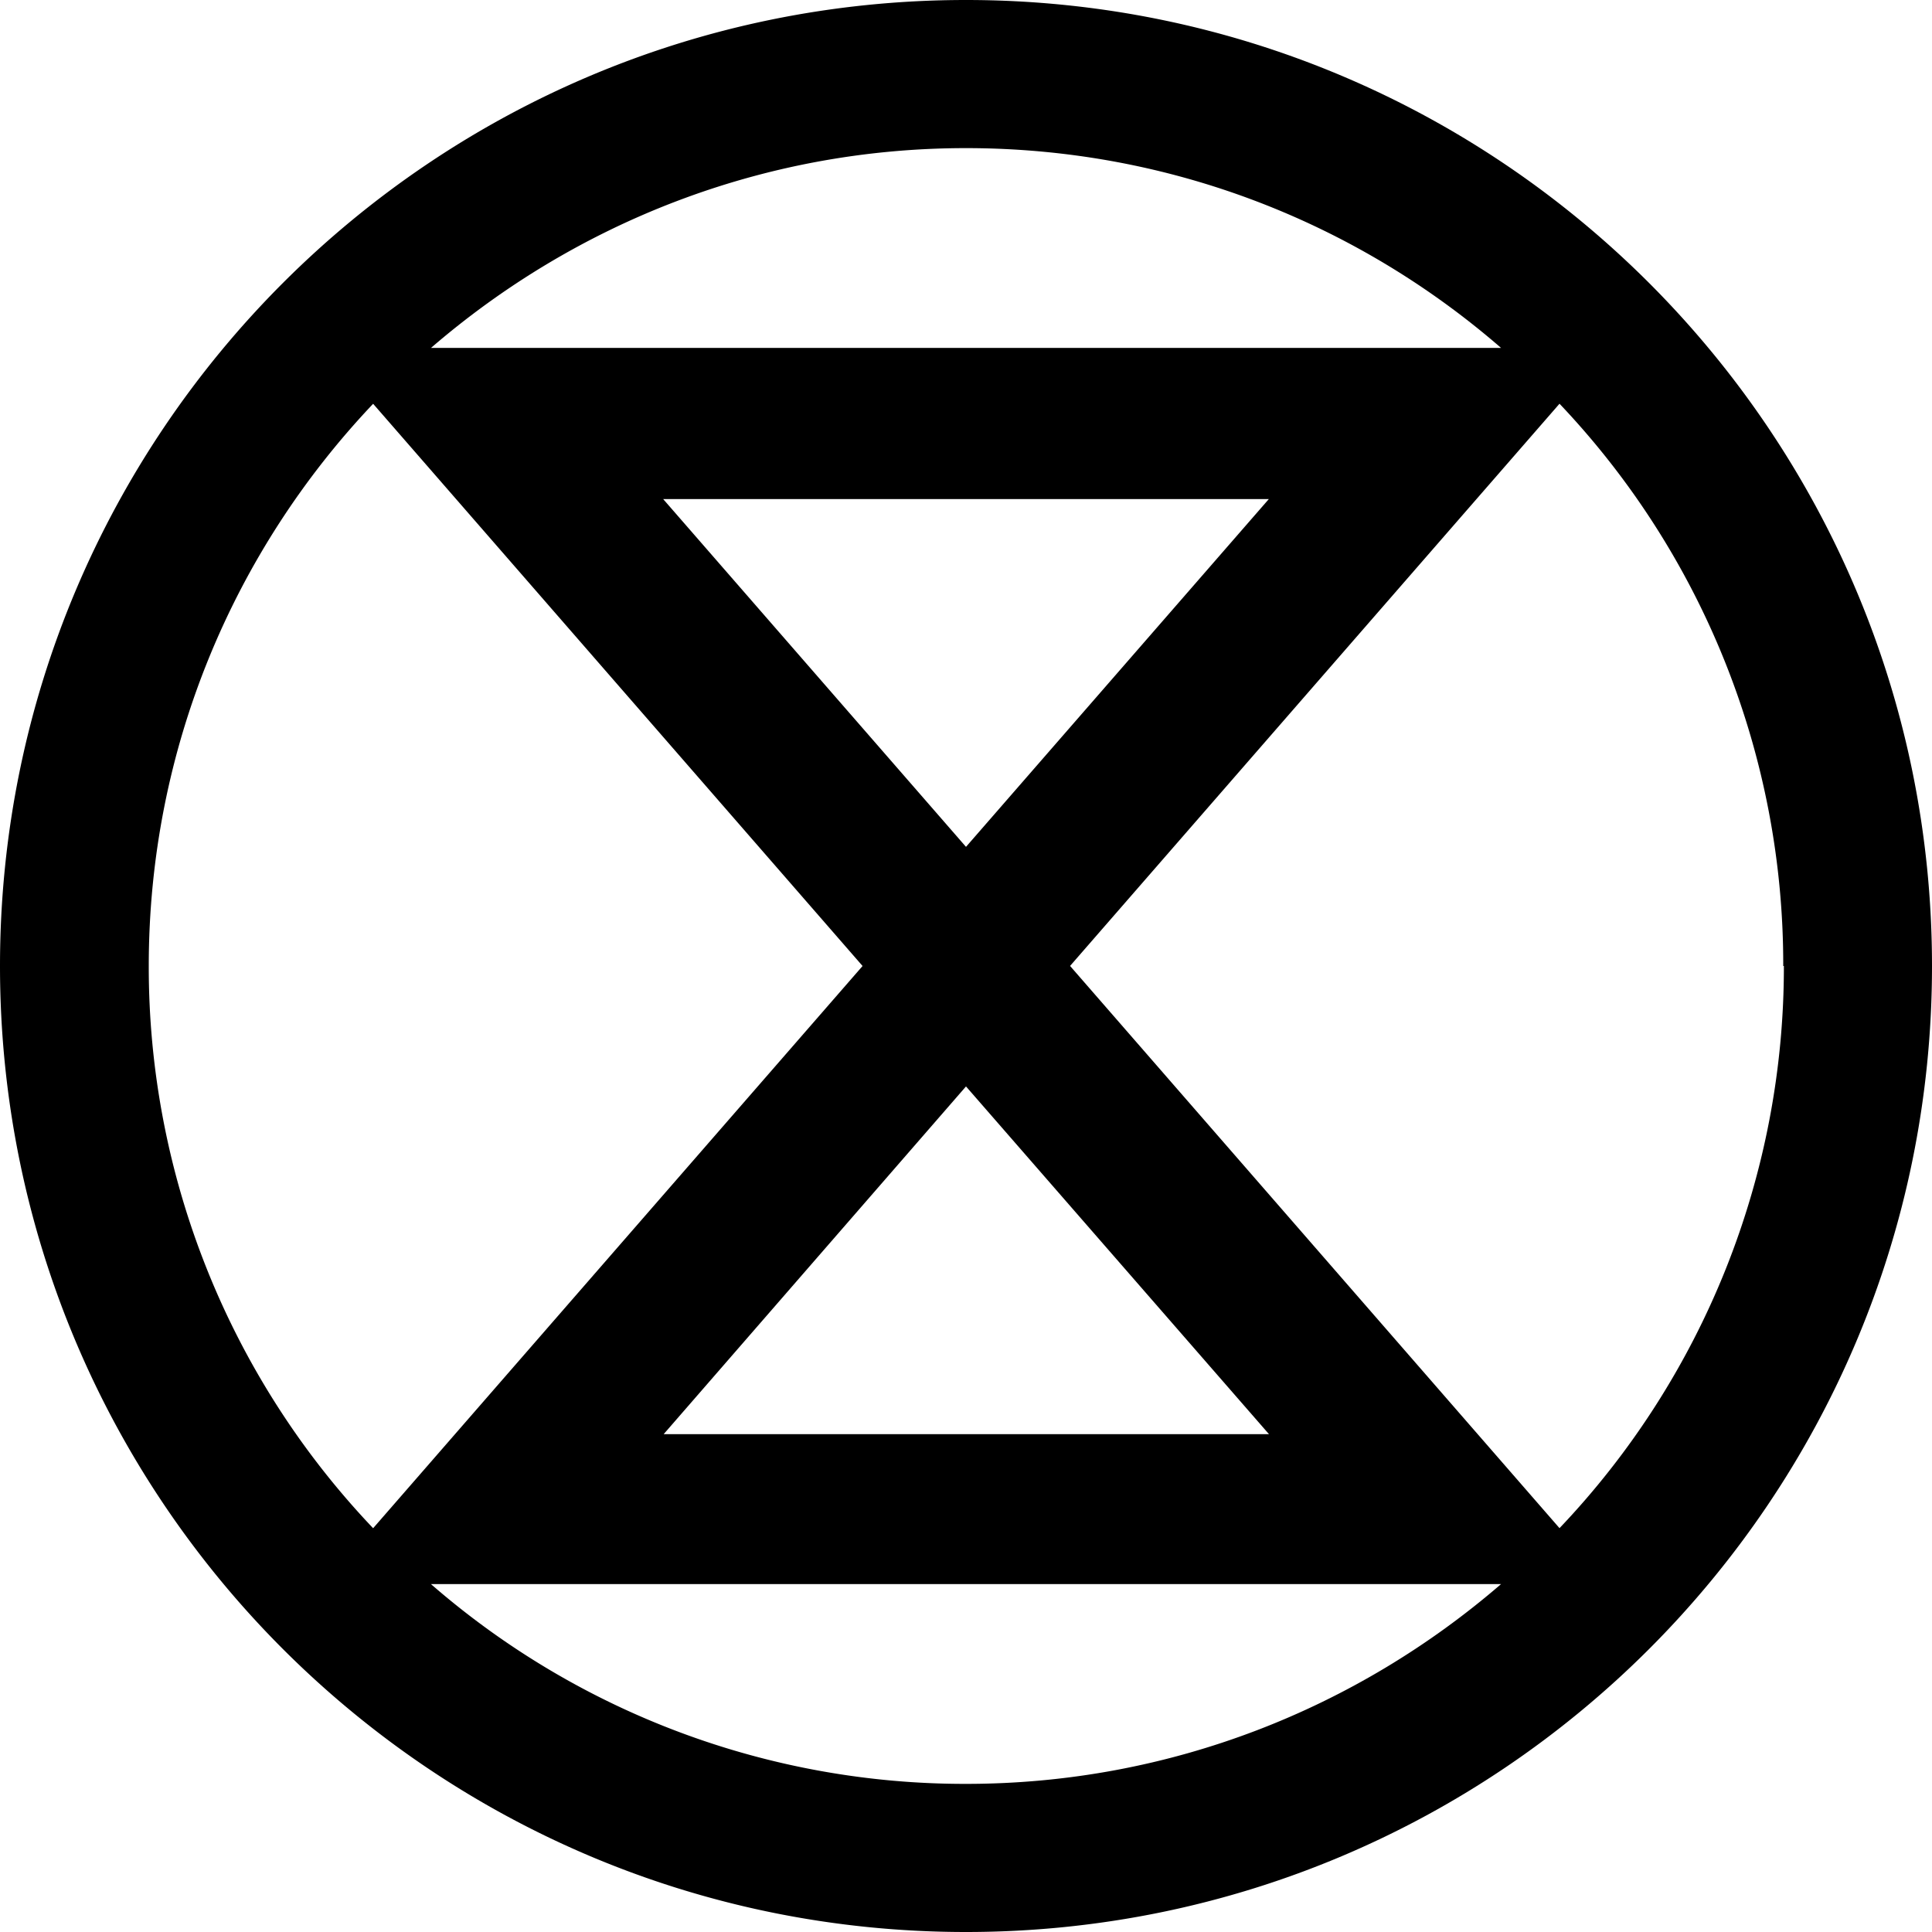 <svg xmlns="http://www.w3.org/2000/svg" width="113.386" height="113.386" viewBox="0 0 30 30"><path d="M30 15c0-8.284-6.716-15-15-15S0 6.716 0 15s6.716 15 15 15 15-6.716 15-15M15 27.7a12.63 12.63 0 0 1-8.308-3.102h16.616C21.082 26.52 18.18 27.7 15 27.7m0-10.83l4.705 5.4h-9.4zm0-3.72l-4.702-5.4h9.404zM5.794 6.27l7.6 8.73-7.6 8.73A12.64 12.64 0 0 1 2.31 15c0-3.383 1.327-6.455 3.484-8.73M15 2.3c3.18 0 6.082 1.17 8.308 3.102H6.693C8.92 3.48 11.822 2.3 15 2.3M27.7 15a12.64 12.64 0 0 1-3.484 8.729l-7.6-8.73 7.6-8.73A12.64 12.64 0 0 1 27.69 15"/></svg>
